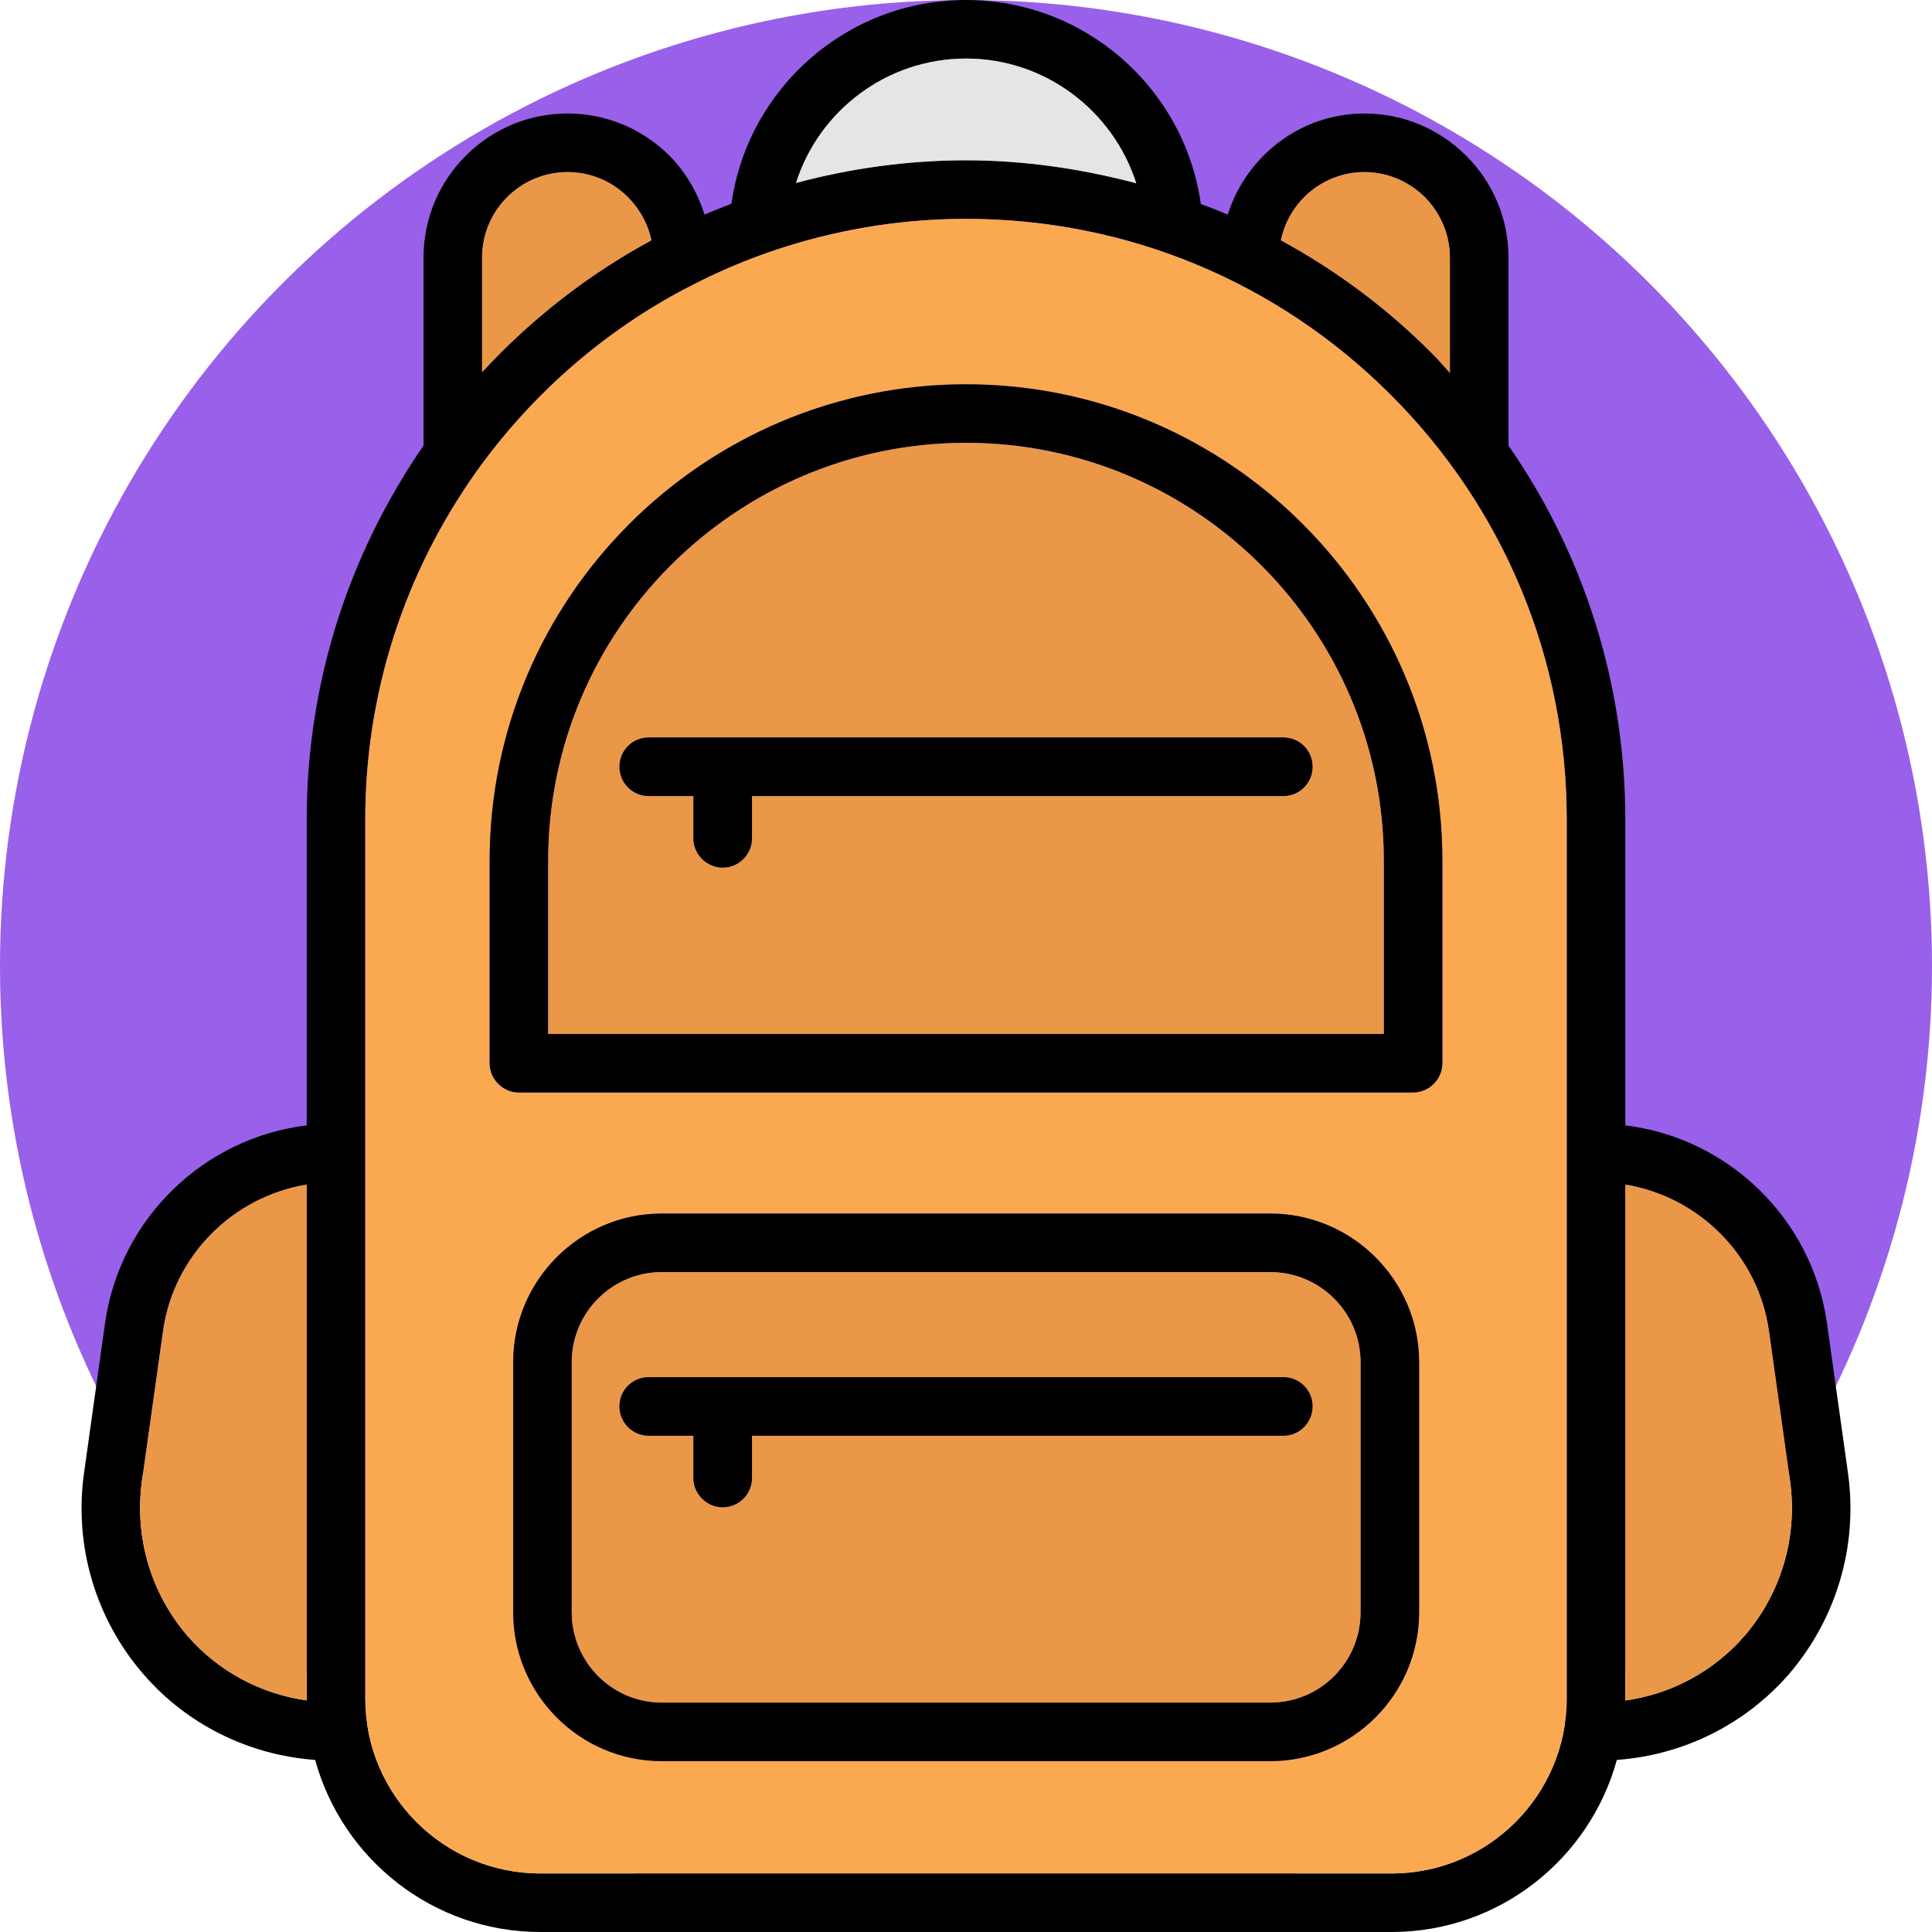 <svg xmlns="http://www.w3.org/2000/svg" xml:space="preserve" id="study-bag" x="0" y="0" enable-background="new 0 0 64 64" version="1.1" viewBox="0 0 64 64">
  <circle cx="32" cy="32" r="32" fill="#9960ea"></circle>
  <path d="M61.22,48.82l-0.7-4.99c-0.49-3.47-3.28-6.14-6.68-6.55V27.15c0-4.49-1.36-8.77-3.87-12.39V8.53c0-1.27-0.5-2.47-1.4-3.37
			s-2.1-1.4-3.37-1.4c-2.13,0-3.92,1.42-4.53,3.35c-0.29-0.13-0.59-0.24-0.89-0.35C39.24,2.92,35.94,0,32,0s-7.23,2.92-7.77,6.75
			c-0.3,0.12-0.6,0.23-0.89,0.36c-0.23-0.72-0.61-1.39-1.16-1.95c-0.91-0.9-2.1-1.4-3.38-1.4c-2.63,0-4.77,2.14-4.77,4.77v6.23
			c-2.52,3.66-3.87,7.93-3.87,12.39v10.13c-3.4,0.41-6.19,3.08-6.68,6.55l-0.7,4.99c-0.33,2.4,0.39,4.82,1.98,6.65
			c1.45,1.67,3.49,2.67,5.68,2.83c0.9,3.28,3.9,5.7,7.46,5.7h28.2c3.56,0,6.56-2.42,7.46-5.7c2.19-0.16,4.23-1.16,5.69-2.83
			C60.83,53.64,61.55,51.22,61.22,48.82z M6.22,54.2C5,52.79,4.45,50.93,4.7,49.08l0.7-4.98c0.35-2.52,2.33-4.46,4.76-4.86v17.03
			c0,0.02,0.01,0.04,0.01,0.06C8.65,56.12,7.24,55.37,6.22,54.2z M45.2,5.7c0.75,0,1.46,0.3,2,0.83c0.53,0.54,0.83,1.25,0.83,2v3.82
			c-0.2-0.21-0.38-0.44-0.59-0.64c-1.5-1.51-3.19-2.76-5.01-3.75C42.7,6.67,43.84,5.7,45.2,5.7z M32,1.94
			c2.63,0,4.87,1.73,5.64,4.13C35.82,5.59,33.93,5.31,32,5.31c-1.9,0-3.8,0.26-5.63,0.75C27.13,3.66,29.38,1.94,32,1.94z
			 M15.97,8.53c0-1.56,1.27-2.83,2.83-2.83c0.76,0,1.47,0.3,2,0.83c0.4,0.4,0.67,0.9,0.78,1.43c-2.09,1.13-3.99,2.61-5.61,4.37V8.53
			z M51.9,56.27c0,3.19-2.6,5.79-5.8,5.79H17.9c-3.2,0-5.8-2.6-5.8-5.79V27.15c0-4.16,1.28-8.15,3.69-11.54
			c1.89-2.64,4.39-4.79,7.25-6.22c2.75-1.4,5.85-2.14,8.96-2.14c5.31,0,10.31,2.07,14.07,5.83c3.76,3.76,5.83,8.76,5.83,14.07V56.27
			z M57.78,54.2c-1.02,1.17-2.42,1.92-3.94,2.13V39.24c2.43,0.4,4.41,2.34,4.76,4.86l0.7,4.98C59.55,50.93,59,52.79,57.78,54.2z"></path>
  <path fill="#e5e5e5" d="M37.64,6.07C35.82,5.59,33.93,5.31,32,5.31c-1.9,0-3.8,0.26-5.63,0.75c0.76-2.4,3.01-4.12,5.63-4.12
			C34.63,1.94,36.87,3.67,37.64,6.07z"></path>
  <path fill="#ea9847" d="M21.58 7.96c-2.09 1.13-3.99 2.61-5.61 4.37v-3.8c0-1.56 1.27-2.83 2.83-2.83.76 0 1.47.3 2 .83C21.2 6.93 21.47 7.43 21.58 7.96zM48.03 8.53v3.82c-.2-.21-.38-.44-.59-.64-1.5-1.51-3.19-2.76-5.01-3.75C42.7 6.67 43.84 5.7 45.2 5.7c.75 0 1.46.3 2 .83C47.73 7.07 48.03 7.78 48.03 8.53zM10.17 56.33c-1.52-.21-2.93-.96-3.95-2.13C5 52.79 4.45 50.93 4.7 49.08l.7-4.98c.35-2.52 2.33-4.46 4.76-4.86v17.03C10.16 56.29 10.17 56.31 10.17 56.33zM57.78 54.2c-1.02 1.17-2.42 1.92-3.94 2.13V39.24c2.43.4 4.41 2.34 4.76 4.86l.7 4.98C59.55 50.93 59 52.79 57.78 54.2z"></path>
  <path fill="#faa951" d="M46.07,13.08C42.31,9.32,37.31,7.25,32,7.25c-3.11,0-6.21,0.74-8.96,2.14c-2.86,1.43-5.36,3.58-7.25,6.22
			C13.38,19,12.1,22.99,12.1,27.15v29.12c0,3.19,2.6,5.79,5.8,5.79h28.2c3.2,0,5.8-2.6,5.8-5.79V27.15
			C51.9,21.84,49.83,16.84,46.07,13.08z M47.01,53.41c0,2.72-2.22,4.93-4.93,4.93H21.92c-2.71,0-4.92-2.21-4.92-4.93v-8.29
			c0-2.71,2.21-4.92,4.92-4.92h20.16c2.71,0,4.93,2.21,4.93,4.92V53.41z M47.78,35.22c0,0.53-0.44,0.97-0.97,0.97H17.19
			c-0.53,0-0.97-0.44-0.97-0.97v-6.71c0-8.7,7.08-15.78,15.78-15.78s15.78,7.08,15.78,15.78V35.22z"></path>
  <path d="M32,12.73c-8.7,0-15.78,7.08-15.78,15.78v6.71c0,0.53,0.44,0.97,0.97,0.97h29.62c0.53,0,0.97-0.44,0.97-0.97v-6.71
			C47.78,19.81,40.7,12.73,32,12.73z M45.84,34.25H18.16v-5.74c0-7.63,6.21-13.84,13.84-13.84s13.84,6.21,13.84,13.84V34.25z"></path>
  <path fill="#ea9847" d="M32,14.67c-7.63,0-13.84,6.21-13.84,13.84v5.74h27.68v-5.74C45.84,20.88,39.63,14.67,32,14.67z M42.51,26.37
			h-17.6v1.4c0,0.53-0.43,0.97-0.97,0.97c-0.53,0-0.97-0.44-0.97-0.97v-1.4h-1.48c-0.54,0-0.97-0.44-0.97-0.97
			c0-0.54,0.43-0.97,0.97-0.97h21.02c0.54,0,0.97,0.43,0.97,0.97C43.48,25.93,43.05,26.37,42.51,26.37z"></path>
  <path d="M42.08,40.2H21.92c-2.71,0-4.92,2.21-4.92,4.92v8.29c0,2.72,2.21,4.93,4.92,4.93h20.16c2.71,0,4.93-2.21,4.93-4.93v-8.29
			C47.01,42.41,44.79,40.2,42.08,40.2z M45.07,53.41c0,1.65-1.34,2.99-2.99,2.99H21.92c-1.64,0-2.98-1.34-2.98-2.99v-8.29
			c0-1.64,1.34-2.98,2.98-2.98h20.16c1.65,0,2.99,1.34,2.99,2.98V53.41z"></path>
  <path fill="#ea9847" d="M42.08,42.14H21.92c-1.64,0-2.98,1.34-2.98,2.98v8.29c0,1.65,1.34,2.99,2.98,2.99h20.16
			c1.65,0,2.99-1.34,2.99-2.99v-8.29C45.07,43.48,43.73,42.14,42.08,42.14z M42.51,47.56h-17.6v1.4c0,0.53-0.43,0.97-0.97,0.97
			c-0.53,0-0.97-0.44-0.97-0.97v-1.4h-1.48c-0.54,0-0.97-0.44-0.97-0.97c0-0.54,0.43-0.97,0.97-0.97h21.02
			c0.54,0,0.97,0.43,0.97,0.97C43.48,47.12,43.05,47.56,42.51,47.56z"></path>
  <path d="M43.48 46.59c0 .53-.43.97-.97.97h-17.6v1.4c0 .53-.43.97-.97.97-.53 0-.97-.44-.97-.97v-1.4h-1.48c-.54 0-.97-.44-.97-.97 0-.54.43-.97.97-.97h21.02C43.05 45.62 43.48 46.05 43.48 46.59zM43.48 25.4c0 .53-.43.97-.97.97h-17.6v1.4c0 .53-.43.97-.97.97-.53 0-.97-.44-.97-.97v-1.4h-1.48c-.54 0-.97-.44-.97-.97 0-.54.43-.97.97-.97h21.02C43.05 24.43 43.48 24.86 43.48 25.4z"></path>
</svg>
